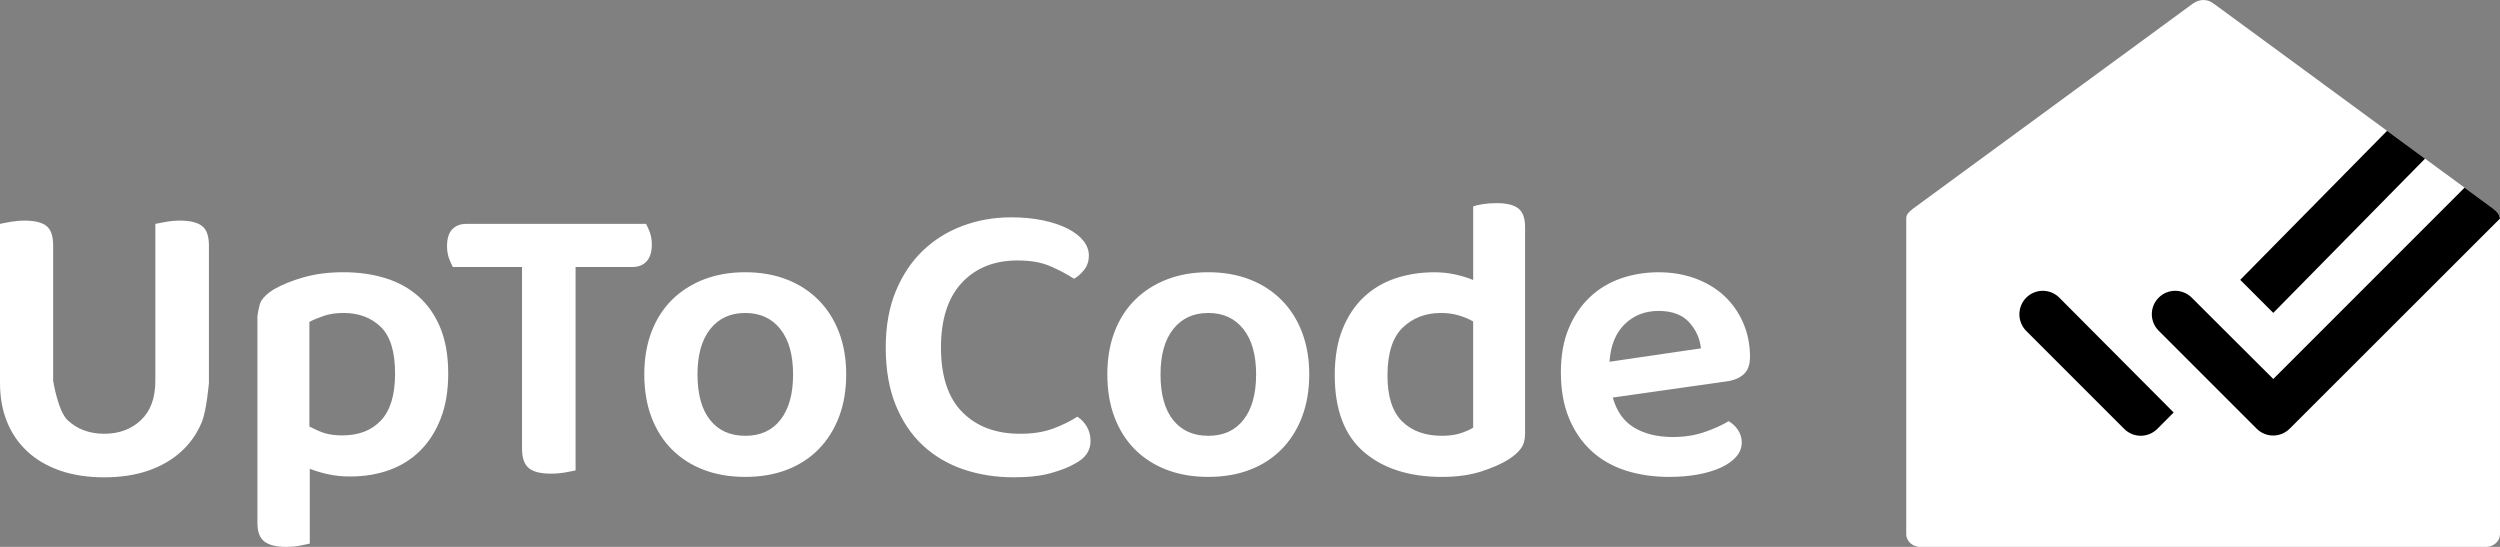<?xml version="1.0" encoding="UTF-8" standalone="no"?>
<svg
   width="160"
   height="35"
   viewBox="0 0 160 35"
   version="1.1"
   id="svg317"
   sodipodi:docname="horiztonal-white1.5x.svg"
   inkscape:version="1.2.1 (9c6d41e410, 2022-07-14)"
   xmlns:inkscape="http://www.inkscape.org/namespaces/inkscape"
   xmlns:sodipodi="http://sodipodi.sourceforge.net/DTD/sodipodi-0.dtd"
   xmlns="http://www.w3.org/2000/svg"
   xmlns:svg="http://www.w3.org/2000/svg"
   xmlns:rdf="http://www.w3.org/1999/02/22-rdf-syntax-ns#"
   xmlns:cc="http://creativecommons.org/ns#"
   xmlns:dc="http://purl.org/dc/elements/1.1/">
  <rect x="0" y="0" width="160" height="35" fill="#808080" stroke="none"/>
  <defs
     id="defs321" />
  <sodipodi:namedview
     id="namedview319"
     pagecolor="#ffffff"
     bordercolor="#000000"
     borderopacity="0.25"
     inkscape:showpageshadow="2"
     inkscape:pageopacity="0.0"
     inkscape:pagecheckerboard="0"
     inkscape:deskcolor="#d1d1d1"
     showgrid="false"
     inkscape:zoom="7.7"
     inkscape:cx="72.337662"
     inkscape:cy="17.597403"
     inkscape:window-width="1920"
     inkscape:window-height="1001"
     inkscape:window-x="-9"
     inkscape:window-y="-9"
     inkscape:window-maximized="1"
     inkscape:current-layer="horiztonal-white" />
  <title
     id="title308">CB1059C1-FF6E-4BD6-A0BD-CEEB03527442@1.5x</title>
  <g
     id="up-to.-code"
     stroke="none"
     stroke-width="1"
     fill="none"
     fill-rule="evenodd"
     transform="translate(-10)">
    <g
       id="logo"
       transform="translate(-606,-363)">
      <g
         id="horiztonal-white"
         transform="translate(606,363)">
        <path
           d="m 16.672,30.548 c 1.055,0 1.995,-0.143 2.822,-0.43 0.826,-0.286 1.529,-0.694 2.11,-1.224 0.58,-0.529 1.02,-1.163 1.319,-1.901 0.299,-0.738 0.448,-2.486 0.448,-2.486 v 0 -8.8 c 0,-0.607 -0.149,-1.024 -0.448,-1.25 -0.299,-0.226 -0.765,-0.338 -1.398,-0.338 -0.299,0 -0.598,0.026 -0.897,0.078 -0.299,0.052 -0.686,0.13 -0.686,0.13 v 0 10.05 c 0,1.093 -0.308,1.931 -0.923,2.512 -0.615,0.581 -1.398,0.872 -2.347,0.872 -0.949,0 -1.732,-0.291 -2.347,-0.872 -0.615,-0.581 -0.923,-2.512 -0.923,-2.512 v 0 -8.67 c 0,-0.607 -0.145,-1.024 -0.435,-1.25 -0.29,-0.226 -0.752,-0.338 -1.384,-0.338 -0.299,0 -0.602,0.026 -0.91,0.078 C 10.365,14.25 10,14.328 10,14.328 v 0 10.18 c 0,0.92 0.149,1.749 0.448,2.486 0.299,0.738 0.734,1.371 1.305,1.901 0.571,0.529 1.27,0.937 2.096,1.224 0.826,0.286 1.767,0.43 2.822,0.43 z M 28.296,35 c 0.334,0 0.633,-0.026 0.897,-0.078 0.264,-0.052 0.633,-0.13 0.633,-0.13 v 0 -4.791 c 0.352,0.139 0.743,0.256 1.173,0.351 0.431,0.095 0.901,0.143 1.411,0.143 0.914,0 1.754,-0.139 2.518,-0.417 0.765,-0.278 1.424,-0.694 1.978,-1.25 0.554,-0.555 0.989,-1.241 1.305,-2.057 0.316,-0.816 0.475,-1.77 0.475,-2.864 0,-1.128 -0.167,-2.1 -0.501,-2.916 -0.334,-0.816 -0.8,-1.488 -1.398,-2.018 -0.598,-0.529 -1.305,-0.92 -2.123,-1.172 -0.817,-0.252 -1.71,-0.378 -2.677,-0.378 -0.949,0 -1.802,0.108 -2.558,0.325 -0.756,0.217 -1.389,0.473 -1.899,0.768 -0.369,0.226 -0.637,0.469 -0.804,0.729 -0.167,0.26 -0.251,1.015 -0.251,1.015 v 0 13.2 c 0,0.573 0.149,0.972 0.448,1.198 C 27.224,34.887 27.681,35 28.296,35 Z m 3.613,-7.134 c -0.44,0 -0.831,-0.052 -1.173,-0.156 -0.343,-0.104 -0.936,-0.417 -0.936,-0.417 v 0 -6.691 c 0.264,-0.139 0.576,-0.269 0.936,-0.391 0.36,-0.121 0.778,-0.182 1.253,-0.182 0.967,0 1.758,0.295 2.373,0.885 0.615,0.59 0.923,1.588 0.923,2.994 0,1.354 -0.299,2.352 -0.897,2.994 -0.598,0.642 -1.424,0.963 -2.479,0.963 z m 13.346,2.447 c 0.316,0 0.624,-0.026 0.923,-0.078 0.299,-0.052 0.659,-0.13 0.659,-0.13 v 0 -13.018 h 3.639 c 0.387,0 0.69,-0.121 0.91,-0.364 0.22,-0.243 0.33,-0.599 0.33,-1.067 0,-0.278 -0.04,-0.534 -0.119,-0.768 -0.079,-0.234 -0.251,-0.56 -0.251,-0.56 v 0 H 39.85 c -0.387,0 -0.69,0.117 -0.91,0.351 -0.22,0.234 -0.33,0.594 -0.33,1.08 0,0.278 0.04,0.529 0.119,0.755 0.079,0.226 0.251,0.573 0.251,0.573 v 0 h 4.43 v 11.638 c 0,0.573 0.141,0.981 0.422,1.224 0.281,0.243 0.756,0.364 1.424,0.364 z m 12.442,0.208 c 0.985,0 1.872,-0.152 2.663,-0.456 0.791,-0.304 1.468,-0.742 2.031,-1.315 0.563,-0.573 0.998,-1.263 1.305,-2.07 0.308,-0.807 0.461,-1.714 0.461,-2.721 0,-0.989 -0.154,-1.888 -0.461,-2.695 -0.308,-0.807 -0.747,-1.497 -1.319,-2.07 -0.571,-0.573 -1.253,-1.011 -2.044,-1.315 -0.791,-0.304 -1.67,-0.456 -2.637,-0.456 -0.967,0 -1.846,0.152 -2.637,0.456 -0.791,0.304 -1.472,0.738 -2.044,1.302 -0.571,0.564 -1.011,1.25 -1.319,2.057 -0.308,0.807 -0.461,1.714 -0.461,2.721 0,1.024 0.154,1.94 0.461,2.747 0.308,0.807 0.743,1.493 1.305,2.057 0.563,0.564 1.239,0.998 2.031,1.302 0.791,0.304 1.679,0.456 2.663,0.456 z m 0,-2.63 c -0.967,0 -1.718,-0.338 -2.255,-1.015 C 54.907,26.2 54.639,25.228 54.639,23.961 c 0,-1.25 0.272,-2.217 0.817,-2.903 0.545,-0.686 1.292,-1.028 2.242,-1.028 0.949,0 1.697,0.343 2.242,1.028 0.545,0.686 0.817,1.653 0.817,2.903 0,1.25 -0.268,2.217 -0.804,2.903 -0.536,0.686 -1.288,1.028 -2.255,1.028 z m 17.192,2.656 c 0.949,0 1.745,-0.091 2.387,-0.273 0.642,-0.182 1.138,-0.378 1.49,-0.586 0.369,-0.191 0.633,-0.408 0.791,-0.651 0.158,-0.243 0.237,-0.512 0.237,-0.807 0,-0.347 -0.079,-0.655 -0.237,-0.924 -0.158,-0.269 -0.36,-0.482 -0.607,-0.638 -0.457,0.295 -0.98,0.551 -1.569,0.768 -0.589,0.217 -1.288,0.325 -2.096,0.325 -1.547,0 -2.778,-0.46 -3.692,-1.38 -0.914,-0.92 -1.371,-2.3 -1.371,-4.14 0,-1.805 0.444,-3.185 1.332,-4.14 0.888,-0.955 2.079,-1.432 3.573,-1.432 0.826,0 1.521,0.121 2.083,0.364 0.563,0.243 1.072,0.512 1.529,0.807 0.246,-0.139 0.466,-0.334 0.659,-0.586 0.193,-0.252 0.29,-0.551 0.29,-0.898 0,-0.33 -0.114,-0.642 -0.343,-0.937 -0.229,-0.295 -0.563,-0.555 -1.002,-0.781 -0.44,-0.226 -0.967,-0.404 -1.582,-0.534 -0.615,-0.13 -1.301,-0.195 -2.057,-0.195 -1.09,0 -2.123,0.182 -3.099,0.547 -0.976,0.364 -1.828,0.898 -2.558,1.601 -0.73,0.703 -1.305,1.571 -1.727,2.604 -0.422,1.033 -0.633,2.226 -0.633,3.58 0,1.406 0.211,2.63 0.633,3.671 0.422,1.041 1.002,1.905 1.74,2.591 0.738,0.686 1.604,1.198 2.598,1.536 0.993,0.338 2.07,0.508 3.23,0.508 z m 12.442,-0.026 c 0.985,0 1.872,-0.152 2.663,-0.456 0.791,-0.304 1.468,-0.742 2.031,-1.315 0.563,-0.573 0.998,-1.263 1.305,-2.07 0.308,-0.807 0.461,-1.714 0.461,-2.721 0,-0.989 -0.154,-1.888 -0.461,-2.695 -0.308,-0.807 -0.747,-1.497 -1.319,-2.07 -0.571,-0.573 -1.253,-1.011 -2.044,-1.315 -0.791,-0.304 -1.67,-0.456 -2.637,-0.456 -0.967,0 -1.846,0.152 -2.637,0.456 -0.791,0.304 -1.472,0.738 -2.044,1.302 -0.571,0.564 -1.011,1.25 -1.319,2.057 -0.308,0.807 -0.461,1.714 -0.461,2.721 0,1.024 0.154,1.94 0.461,2.747 0.308,0.807 0.743,1.493 1.305,2.057 0.563,0.564 1.239,0.998 2.031,1.302 0.791,0.304 1.679,0.456 2.663,0.456 z m 0,-2.63 c -0.967,0 -1.718,-0.338 -2.255,-1.015 C 84.541,26.2 84.273,25.228 84.273,23.961 c 0,-1.25 0.272,-2.217 0.817,-2.903 0.545,-0.686 1.292,-1.028 2.242,-1.028 0.949,0 1.697,0.343 2.242,1.028 0.545,0.686 0.817,1.653 0.817,2.903 0,1.25 -0.268,2.217 -0.804,2.903 -0.536,0.686 -1.288,1.028 -2.255,1.028 z m 14.974,2.63 c 0.949,0 1.784,-0.117 2.505,-0.351 0.721,-0.234 1.301,-0.49 1.74,-0.768 0.352,-0.226 0.615,-0.46 0.791,-0.703 0.176,-0.243 0.264,-0.564 0.264,-0.963 v 0 -13.2 c 0,-0.573 -0.145,-0.972 -0.435,-1.198 C 106.881,13.113 106.42,13 105.787,13 c -0.316,0 -0.611,0.022 -0.883,0.065 -0.273,0.043 -0.479,0.091 -0.62,0.143 v 0 4.712 c -0.334,-0.139 -0.712,-0.256 -1.134,-0.351 -0.422,-0.095 -0.87,-0.143 -1.345,-0.143 -0.897,0 -1.732,0.13 -2.505,0.391 -0.774,0.26 -1.446,0.66 -2.017,1.198 -0.571,0.538 -1.024,1.219 -1.358,2.044 -0.334,0.824 -0.501,1.809 -0.501,2.955 0,2.204 0.62,3.84 1.859,4.908 1.239,1.067 2.914,1.601 5.024,1.601 z m -0.026,-2.63 c -1.072,0 -1.921,-0.308 -2.545,-0.924 -0.624,-0.616 -0.936,-1.593 -0.936,-2.929 0,-1.423 0.325,-2.447 0.976,-3.072 0.65,-0.625 1.468,-0.937 2.452,-0.937 0.404,0 0.782,0.052 1.134,0.156 0.352,0.104 0.659,0.234 0.923,0.391 v 0 6.795 c -0.229,0.139 -0.505,0.26 -0.831,0.364 -0.325,0.104 -0.716,0.156 -1.173,0.156 z m 14.578,2.63 c 0.65,0 1.257,-0.052 1.82,-0.156 0.563,-0.104 1.05,-0.252 1.464,-0.443 0.413,-0.191 0.738,-0.421 0.976,-0.69 0.237,-0.269 0.356,-0.577 0.356,-0.924 0,-0.278 -0.079,-0.538 -0.237,-0.781 -0.158,-0.243 -0.36,-0.434 -0.607,-0.573 -0.387,0.243 -0.892,0.473 -1.516,0.69 -0.624,0.217 -1.305,0.325 -2.044,0.325 -0.985,0 -1.811,-0.2 -2.479,-0.599 -0.668,-0.399 -1.125,-1.041 -1.371,-1.927 v 0 l 7.331,-1.041 c 0.457,-0.069 0.813,-0.226 1.068,-0.469 C 121.873,23.692 122,23.327 122,22.841 c 0,-0.781 -0.145,-1.506 -0.435,-2.174 -0.29,-0.668 -0.69,-1.241 -1.2,-1.718 -0.51,-0.477 -1.125,-0.85 -1.846,-1.12 -0.721,-0.269 -1.512,-0.404 -2.373,-0.404 -0.844,0 -1.644,0.13 -2.4,0.391 -0.756,0.26 -1.42,0.66 -1.991,1.198 -0.571,0.538 -1.024,1.206 -1.358,2.005 -0.334,0.798 -0.501,1.736 -0.501,2.812 0,1.111 0.171,2.083 0.514,2.916 0.343,0.833 0.817,1.532 1.424,2.096 0.607,0.564 1.336,0.985 2.189,1.263 0.853,0.278 1.798,0.417 2.835,0.417 z m -3.85,-7.368 c 0.07,-1.041 0.396,-1.844 0.976,-2.408 0.58,-0.564 1.301,-0.846 2.162,-0.846 0.861,0 1.512,0.239 1.951,0.716 0.44,0.477 0.694,1.037 0.765,1.679 v 0 z"
           id="UpToCode"
           fill="#ffffff"
           fill-rule="nonzero"
           sodipodi:nodetypes="ssssscssssscssssscssssscssssssssccssssssssssscsscssssssccsssssssssccssssscsssssccssssssssssssssssssssssssssssssscssscssssssscsssssssssssssssssssssssssssssssssssssssssscsscsssssccsssssssssssssssccsssssssscssssccsssssssssssssscsssscc" />
        <g
           id="logomark"
           transform="translate(132)">
          <path
             d="M 18.361,0.218 0.443,13.348 C 0.15,13.575 0.008,13.718 0,13.967 0,20.698 0,27.465 0,34.207 0,34.622 0.41,35 0.86,35 H 37.139 c 0.45,0 0.86,-0.378 0.86,-0.793 V 14.178 c 0.019,-0.406 -0.111,-0.567 -0.457,-0.842 L 19.691,0.243 c -0.427,-0.324 -0.897,-0.315 -1.33,-0.025 z"
             id="Path"
             fill="#ffffff" />
          <path
             d="m 7.68,19.05 c 0.585,-0.585 1.53,-0.585 2.115,0 v 0 l 7.32,7.35 -1.05,1.05 c -0.585,0.585 -1.53,0.585 -2.115,0 v 0 L 7.68,21.18 c -0.585,-0.585 -0.585,-1.545 0,-2.13 z m 28.054,-7.04 1.807,1.326 c 0.287,0.229 0.426,0.379 0.453,0.657 L 24.54,27.435 c -0.585,0.585 -1.53,0.585 -2.115,0 v 0 l -6.27,-6.27 c -0.585,-0.585 -0.585,-1.53 0,-2.115 0.585,-0.585 1.53,-0.585 2.115,0 v 0 l 5.22,5.205 z m -4.96,-3.638 2.429,1.781 L 23.49,20.025 21.375,17.91 Z"
             id="Combined-Shape"
             fill="#000000" />
        </g>
      </g>
    </g>
  </g>
</svg>
